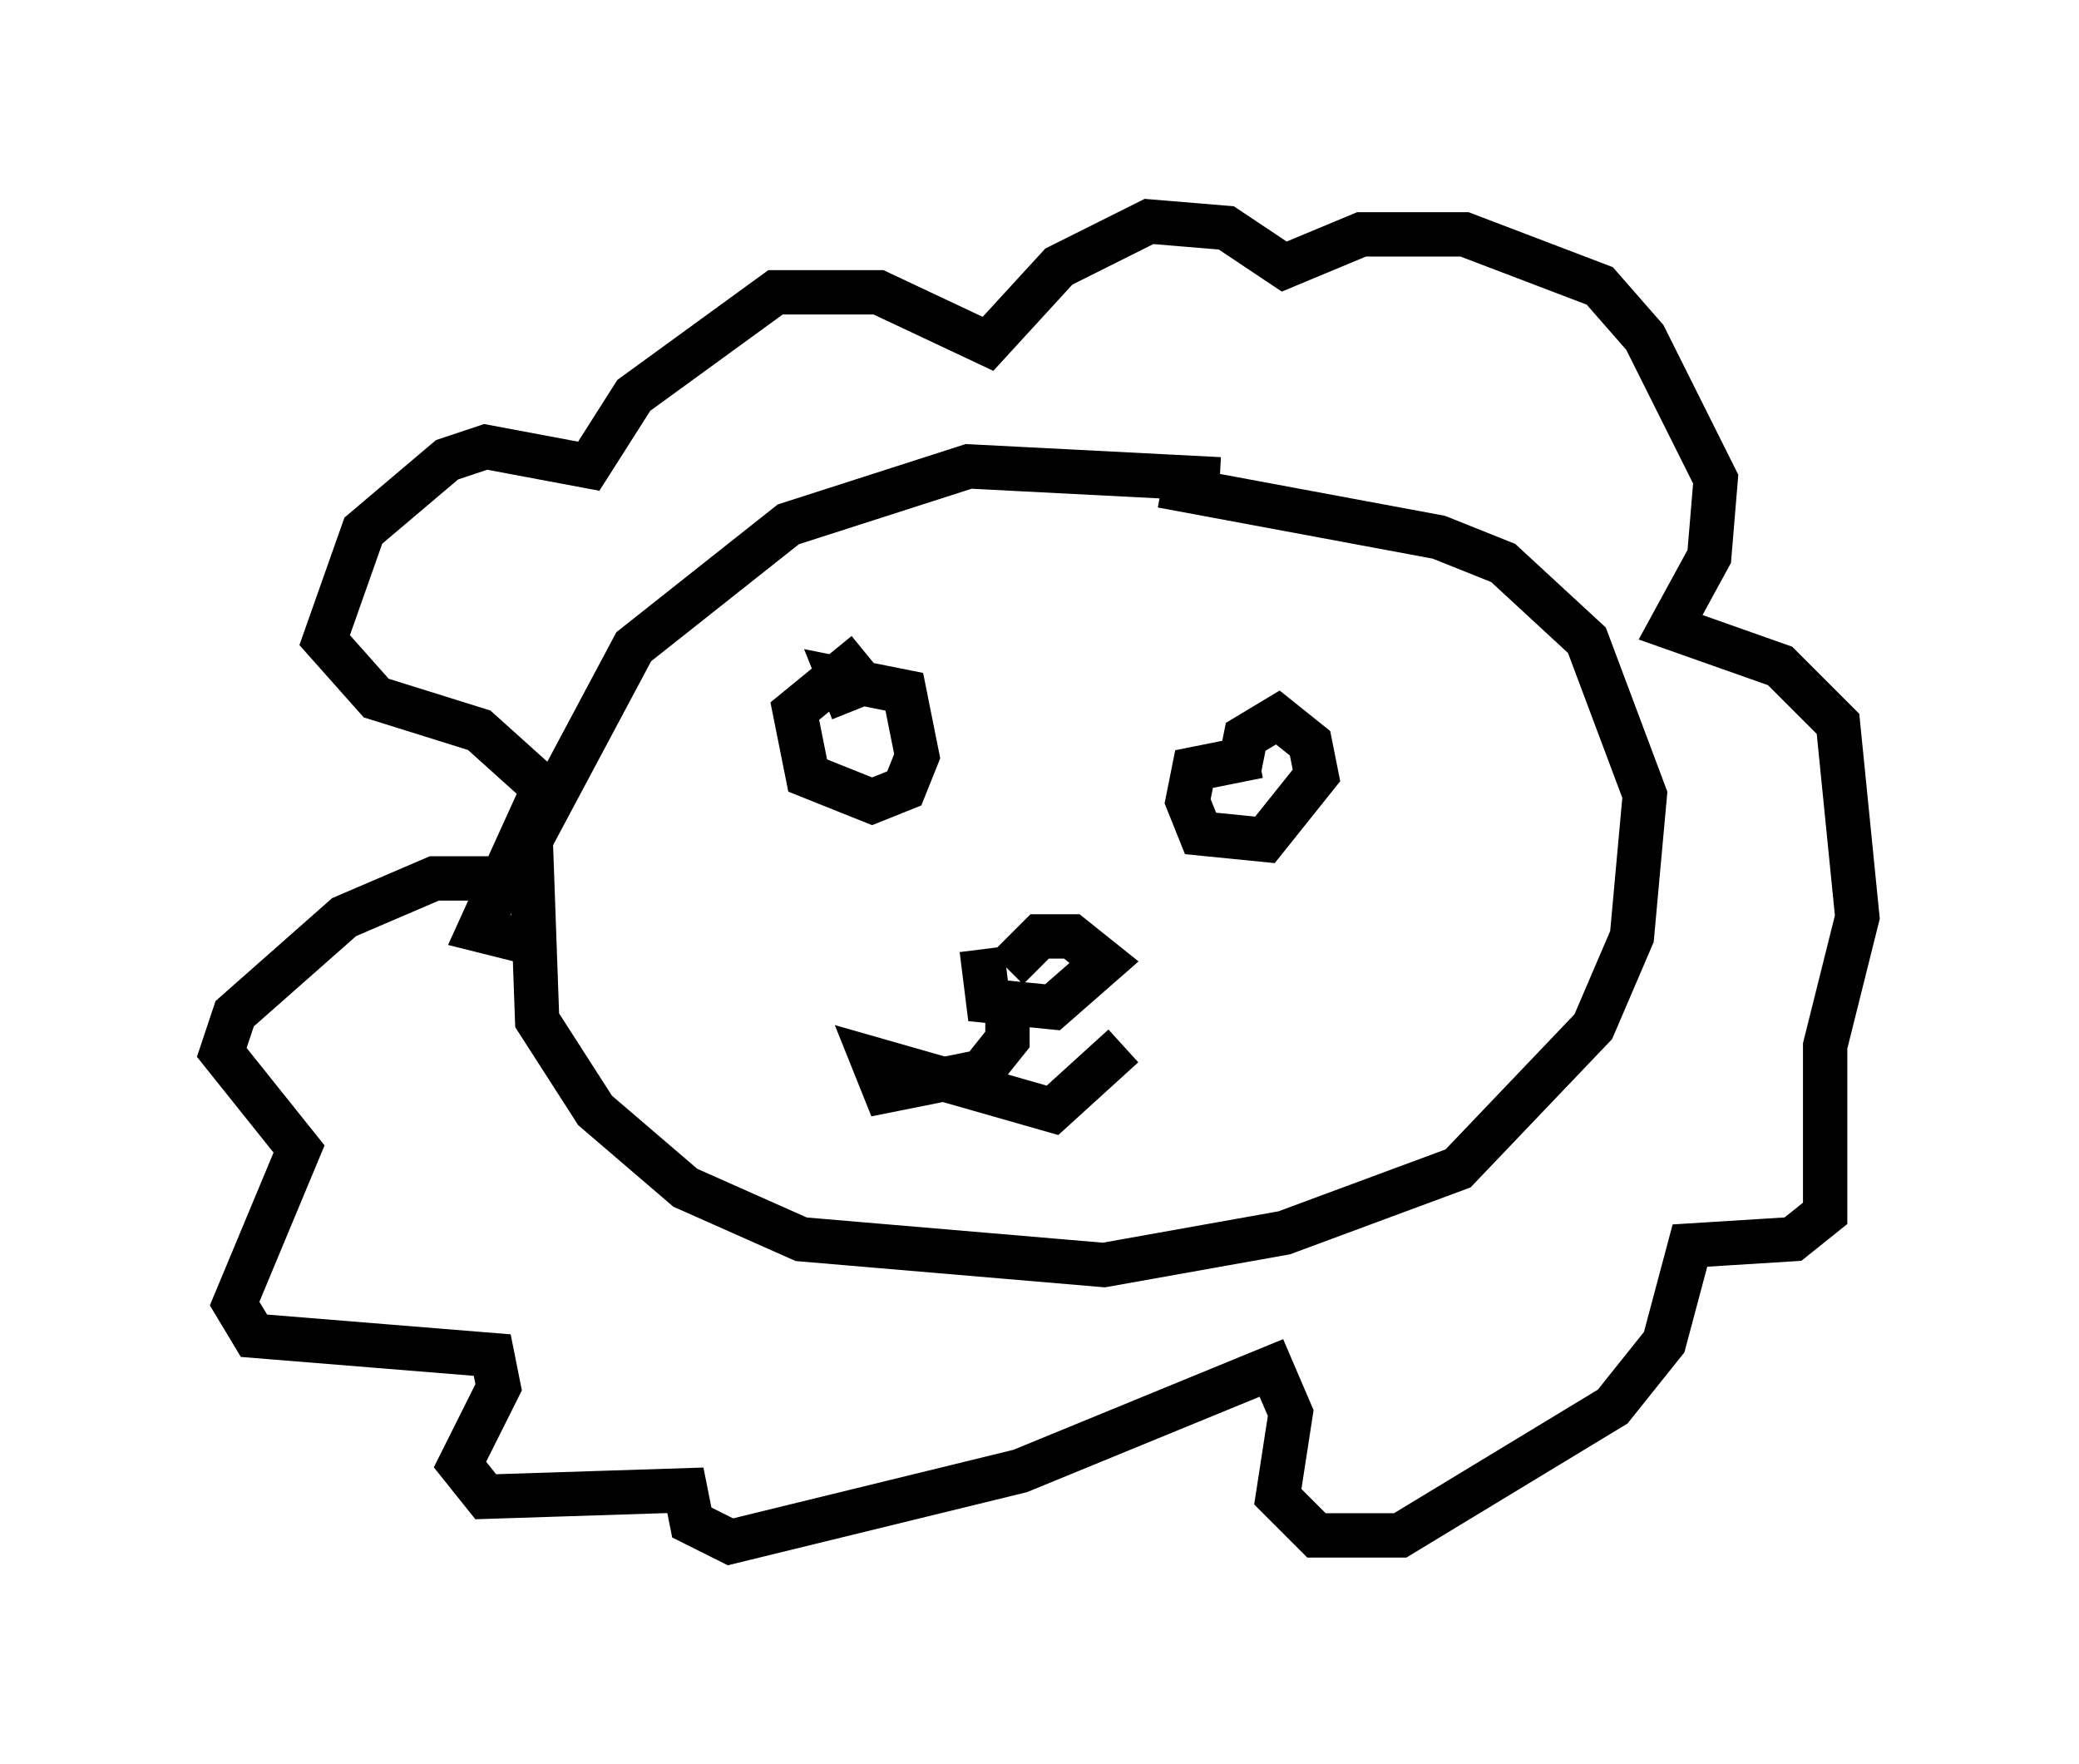 <?xml version="1.0" encoding="utf-8" ?>
<svg baseProfile="full" height="39.776" version="1.1" width="46.894" xmlns="http://www.w3.org/2000/svg" xmlns:ev="http://www.w3.org/2001/xml-events" xmlns:xlink="http://www.w3.org/1999/xlink"><defs /><rect fill="white" height="39.776" width="46.894" x="0" y="0" /><path d="M30.709, 12.263 m-3.196, -1.453 l-5.665, -0.291 -4.067, 1.307 l-3.486, 2.76 -2.324, 4.358 l0.145, 4.067 1.307, 2.034 l2.034, 1.743 2.615, 1.162 l6.827, 0.581 4.067, -0.726 l3.922, -1.453 3.05, -3.196 l0.872, -2.034 0.291, -3.196 l-1.307, -3.486 -1.888, -1.743 l-1.453, -0.581 -6.246, -1.162 m-6.682, 3.777 l-1.598, 1.307 0.291, 1.453 l1.453, 0.581 0.726, -0.291 l0.291, -0.726 -0.291, -1.453 l-1.453, -0.291 0.291, 0.726 m9.151, 1.017 l-1.453, 0.291 -0.145, 0.726 l0.291, 0.726 1.453, 0.145 l1.162, -1.453 -0.145, -0.726 l-0.726, -0.581 -0.726, 0.436 l-0.145, 0.726 m-5.81, 4.067 l0.145, 1.162 1.453, 0.145 l1.162, -1.017 -0.726, -0.581 l-0.726, 0.0 -0.726, 0.726 m0.0, 0.581 l0.0, 1.017 -0.581, 0.726 l-2.179, 0.436 -0.291, -0.726 l4.067, 1.162 1.598, -1.453 m-12.927, -3.777 l-2.615, 0.0 -2.034, 0.872 l-2.469, 2.179 -0.291, 0.872 l1.743, 2.179 -1.453, 3.486 l0.436, 0.726 5.374, 0.436 l0.145, 0.726 -0.872, 1.743 l0.581, 0.726 4.503, -0.145 l0.145, 0.726 0.872, 0.436 l6.536, -1.598 5.665, -2.324 l0.436, 1.017 -0.291, 1.888 l0.872, 0.872 1.888, 0.0 l4.793, -2.905 1.162, -1.453 l0.581, -2.179 2.324, -0.145 l0.726, -0.581 0.0, -3.777 l0.726, -2.905 -0.436, -4.358 l-1.307, -1.307 -2.469, -0.872 l0.872, -1.598 0.145, -1.743 l-1.598, -3.196 -1.017, -1.162 l-3.05, -1.162 -2.324, 0.0 l-1.743, 0.726 -1.307, -0.872 l-1.743, -0.145 -2.034, 1.017 l-1.598, 1.743 -2.469, -1.162 l-2.324, 0.0 -3.196, 2.324 l-1.017, 1.598 -2.324, -0.436 l-0.872, 0.291 -1.888, 1.598 l-0.872, 2.469 1.162, 1.307 l2.324, 0.726 1.453, 1.307 l-1.453, 3.196 1.162, 0.291 " fill="none" stroke="black" stroke-width="1" /></svg>